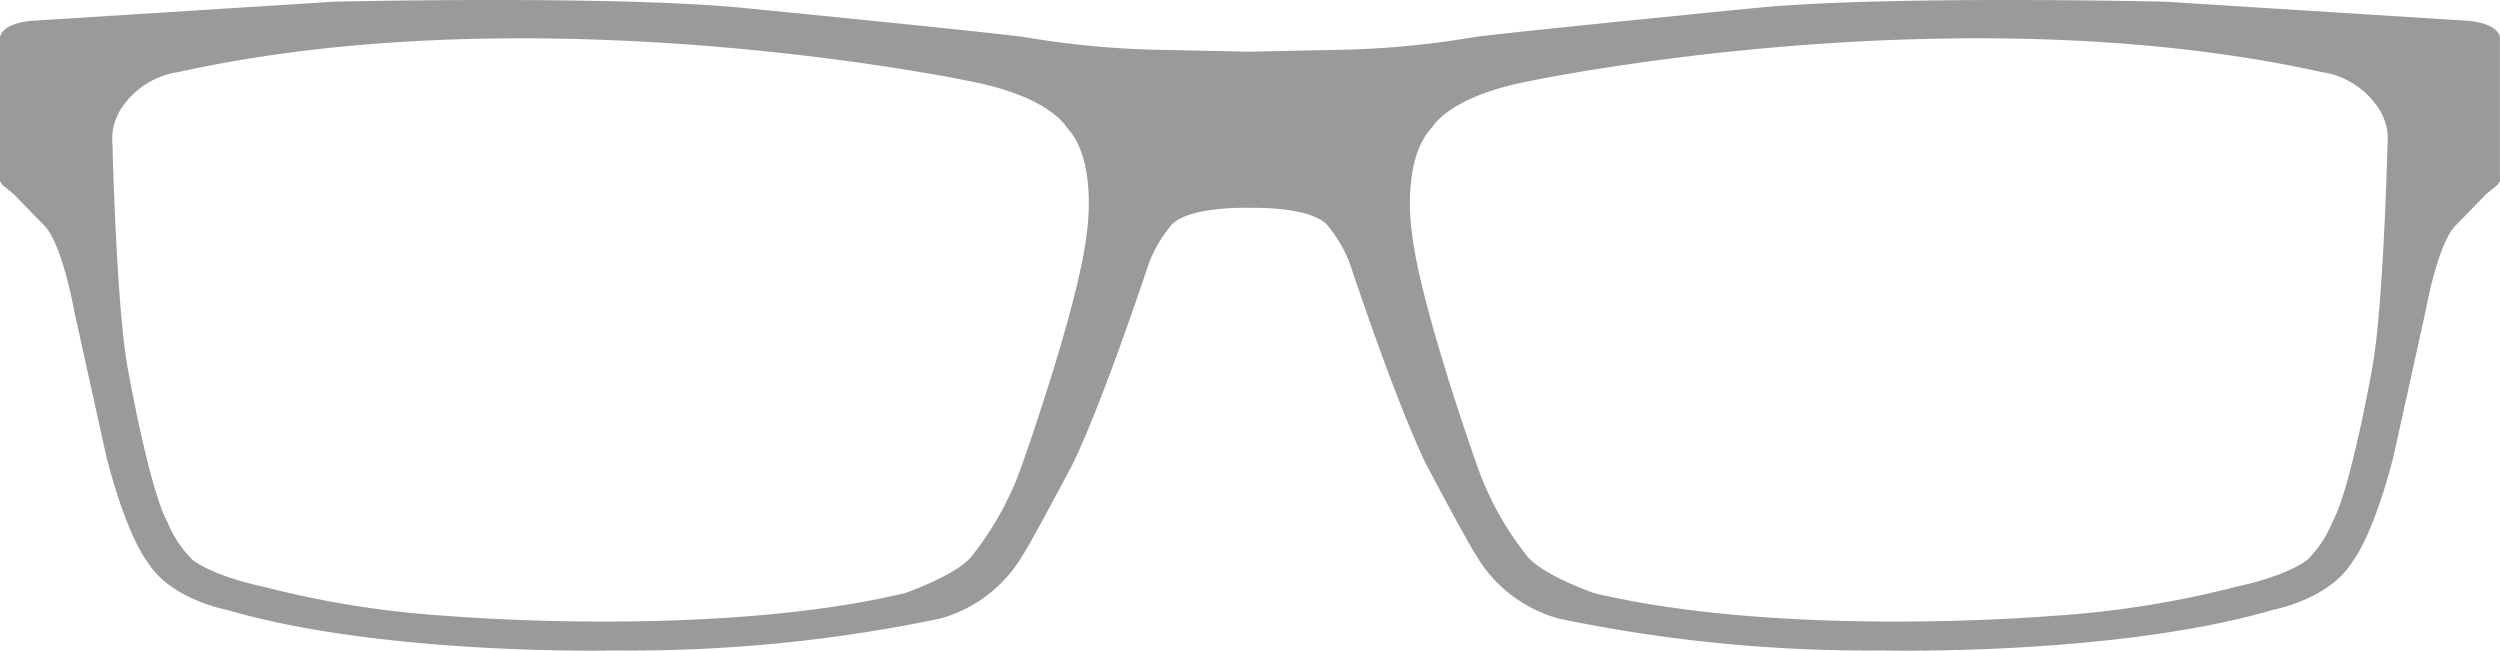 <svg xmlns="http://www.w3.org/2000/svg" width="150" height="39.049" viewBox="0 0 150 39.049">
    <path id="prefix__Path_69" d="M-3635.1 6810.592l-18.2-1.149s-16.091-.383-24.184.335c0 0-13.7 1.342-17.192 1.772a54.6 54.6 0 0 1-7.567.766l-6.034.127-6.027-.127a54.476 54.476 0 0 1-7.558-.766c-3.492-.431-17.173-1.772-17.173-1.772-8.084-.718-24.157-.335-24.157-.335l-18.177 1.149c-1.89.192-1.865 1.021-1.865 1.021v8.6l.159.239.638.511 1.77 1.819c1.148 1.006 1.882 5.2 1.882 5.2l1.937 8.771c1.267 4.909 2.463 6.3 2.463 6.3 1.364 2.25 4.736 2.873 4.736 2.873 9.472 2.778 23.344 2.442 23.344 2.442a90.78 90.78 0 0 0 19.493-1.916 8.315 8.315 0 0 0 4.975-3.855c.454-.67 2.966-5.412 2.966-5.412 1.921-4 4.568-12.044 4.568-12.044a7.847 7.847 0 0 1 1.228-2.139c.861-1.325 4.8-1.189 4.8-1.189s3.943-.136 4.8 1.189a7.84 7.84 0 0 1 1.229 2.139s2.65 8.045 4.573 12.044c0 0 2.514 4.742 2.969 5.412a8.323 8.323 0 0 0 4.981 3.855 90.984 90.984 0 0 0 19.515 1.916s13.888.335 23.37-2.442c0 0 3.376-.623 4.741-2.873 0 0 1.2-1.389 2.467-6.3l1.939-8.771s.735-4.2 1.884-5.2l1.772-1.819.639-.511.16-.239v-8.6s.027-.829-1.864-1.021zm-82.934 12.786c-.51 4.454-3.986 14.16-3.986 14.16a18.669 18.669 0 0 1-2.9 5.164c-.909 1.149-4.018 2.227-4.018 2.227-11.48 2.729-27.481 1.365-27.481 1.365a58.566 58.566 0 0 1-11-1.748c-3.3-.718-4.305-1.652-4.305-1.652a6.946 6.946 0 0 1-1.475-2.259c-1.068-1.932-2.328-8.971-2.328-8.971-.718-3.592-.957-13.632-.957-13.632a3.354 3.354 0 0 1 .55-2.219 4.964 4.964 0 0 1 3.436-2.155c22-4.853 47.556.575 47.556.575 4.736.934 5.692 2.729 5.692 2.729 1.933 2.011 1.215 6.416 1.215 6.416zm77.091 8.285s-1.261 7.04-2.331 8.971a6.947 6.947 0 0 1-1.477 2.259s-1.006.934-4.31 1.652a58.7 58.7 0 0 1-11.015 1.748s-16.019 1.365-27.512-1.365c0 0-3.113-1.078-4.023-2.227a18.657 18.657 0 0 1-2.905-5.164s-3.48-9.706-3.991-14.16c0 0-.718-4.405 1.221-6.417 0 0 .958-1.8 5.7-2.729 0 0 25.581-5.428 47.61-.575a4.971 4.971 0 0 1 3.44 2.155 3.348 3.348 0 0 1 .551 2.219s-.24 10.042-.958 13.634z" data-name="Path 69" transform="translate(3783.233 -6809.341)" style="fill:#9a9a9a"/>
</svg>
